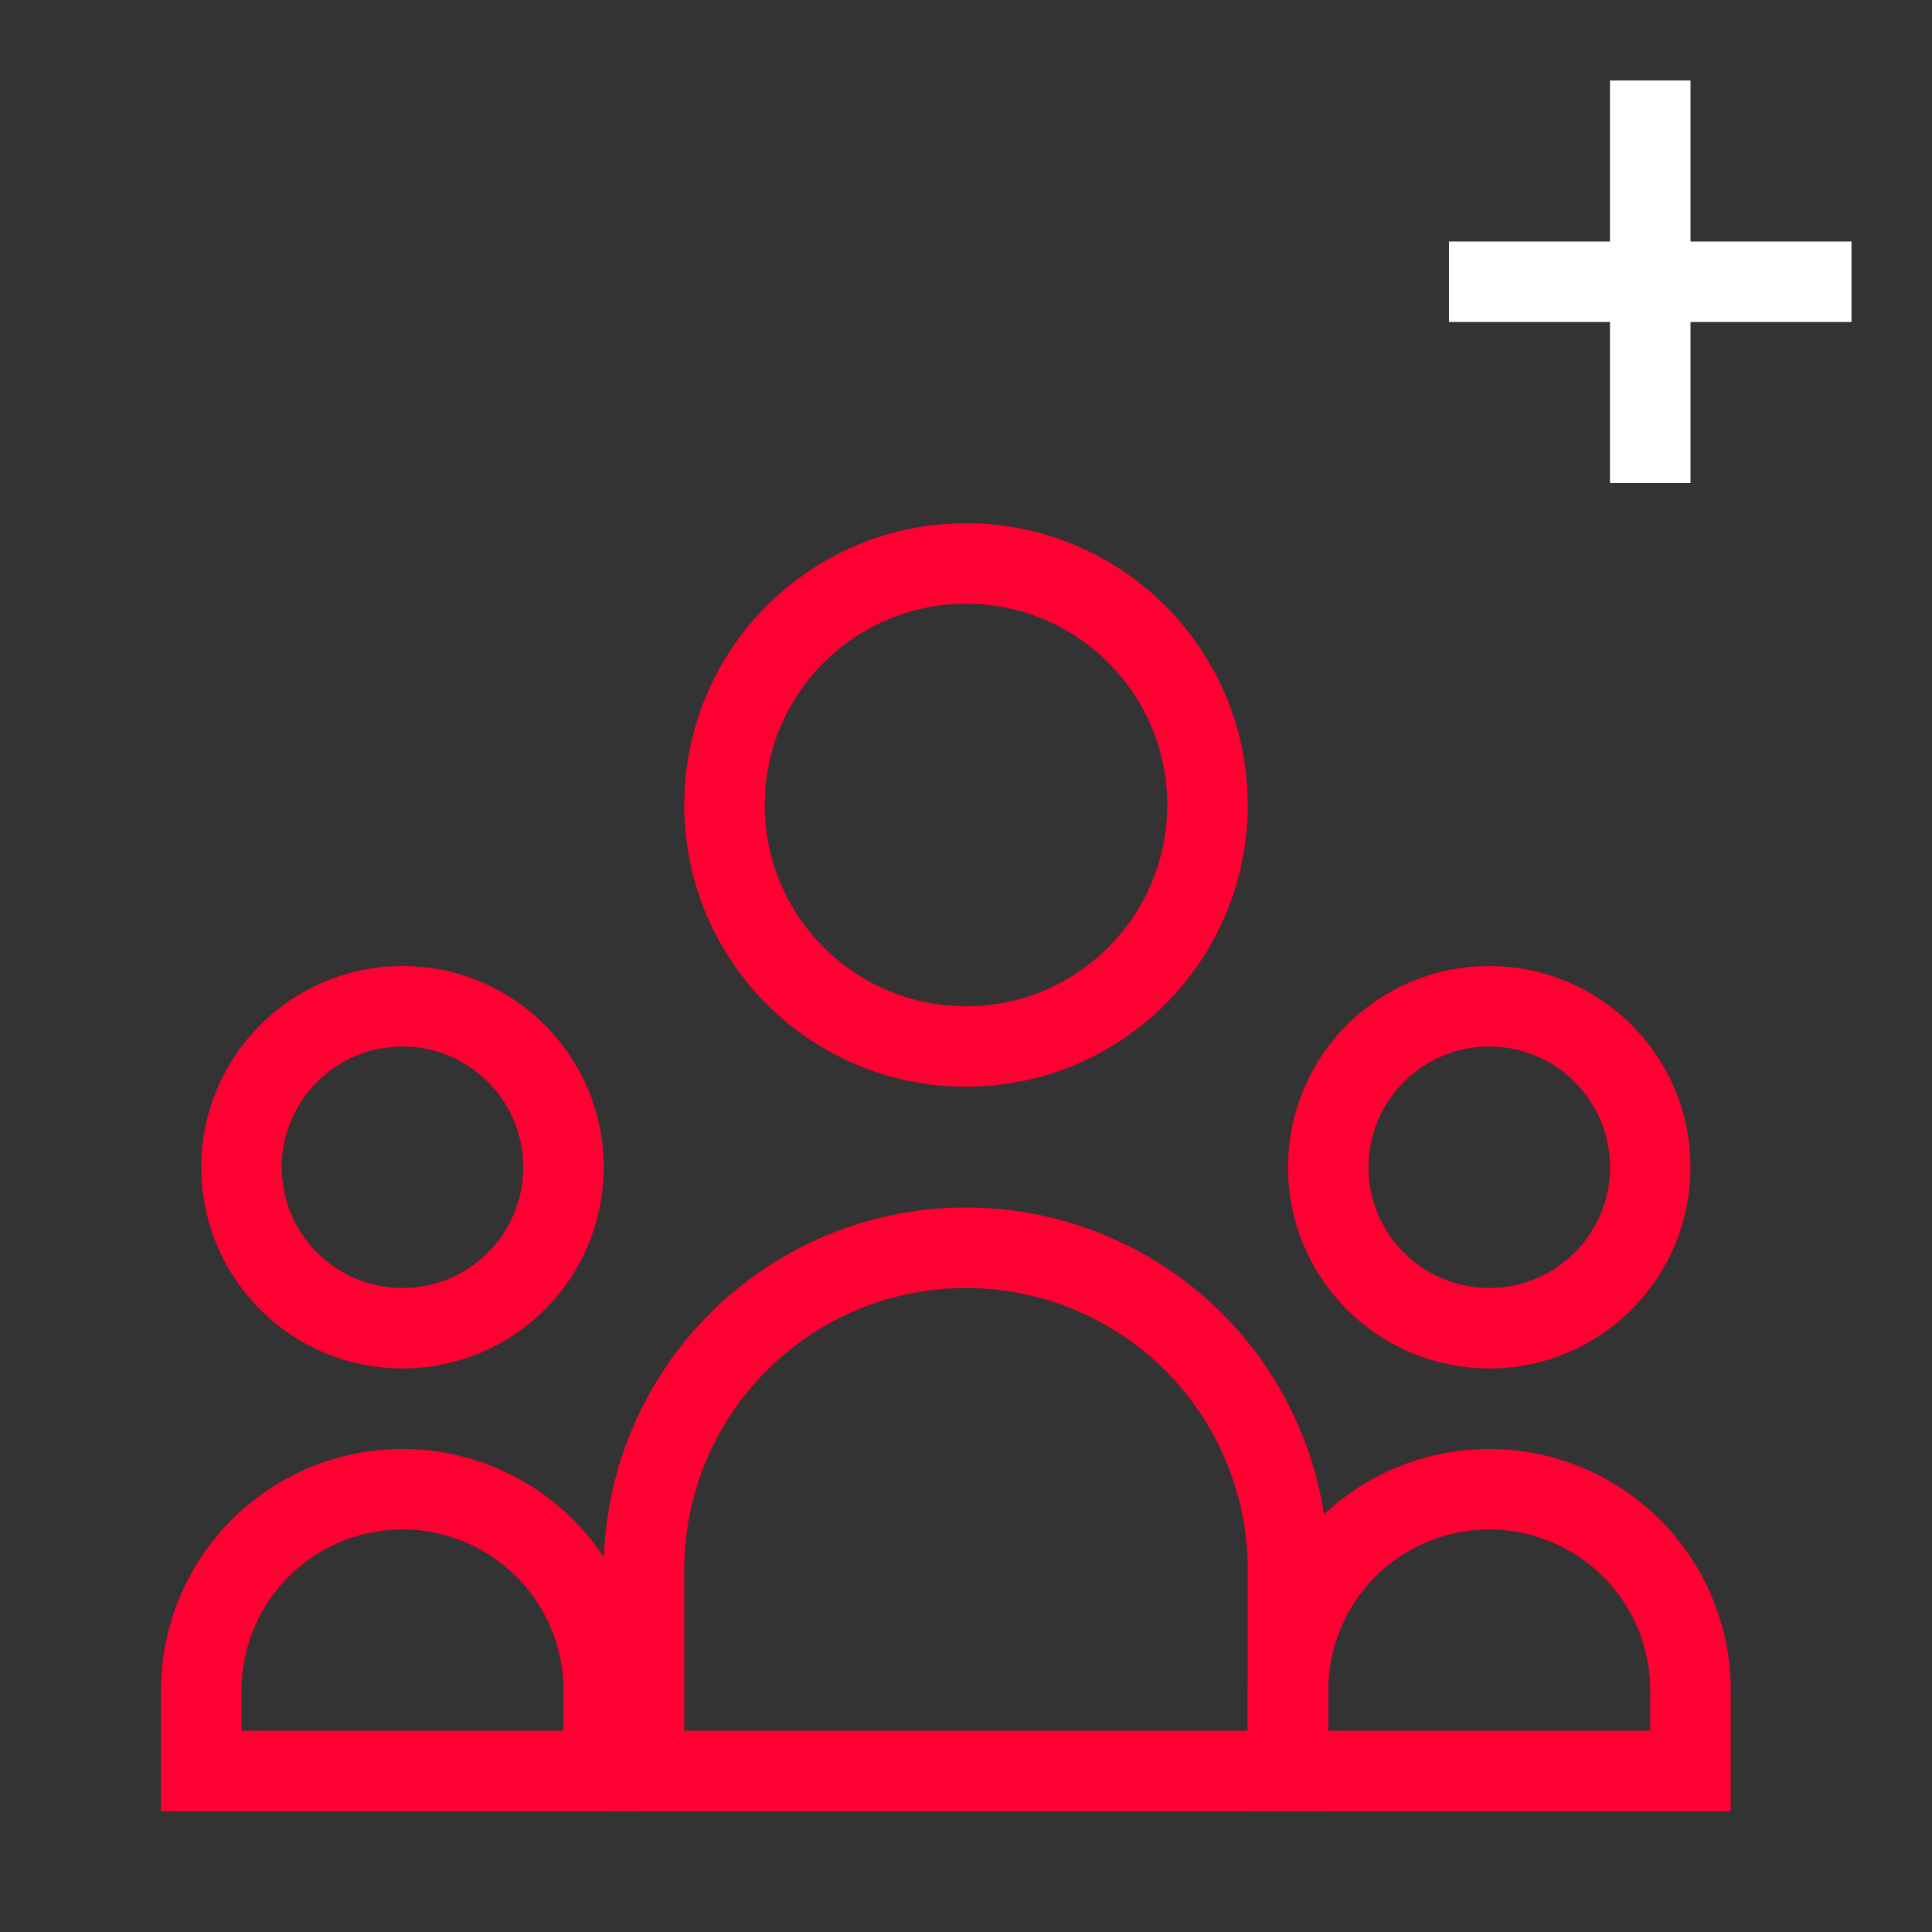 <svg width="48" height="48" fill="none" xmlns="http://www.w3.org/2000/svg"><rect width="100%" height="100%" fill="#333333" stroke="none"/><circle cx="24" cy="20" r="6" stroke="#F03" stroke-width="2"/><path d="M16 39a8 8 0 1116 0v5H16v-5z" stroke="#F03" stroke-width="2"/><circle cx="10" cy="29" r="4" stroke="#F03" stroke-width="2"/><path d="M5 42a5 5 0 0110 0v2H5v-2z" stroke="#F03" stroke-width="2"/><circle cx="37" cy="29" r="4" stroke="#F03" stroke-width="2"/><path d="M32 42a5 5 0 0110 0v2H32v-2z" stroke="#F03" stroke-width="2"/><path fill="#fff" d="M40 2h2v10h-2z"/><path fill="#fff" d="M46 6v2H36V6z"/></svg>